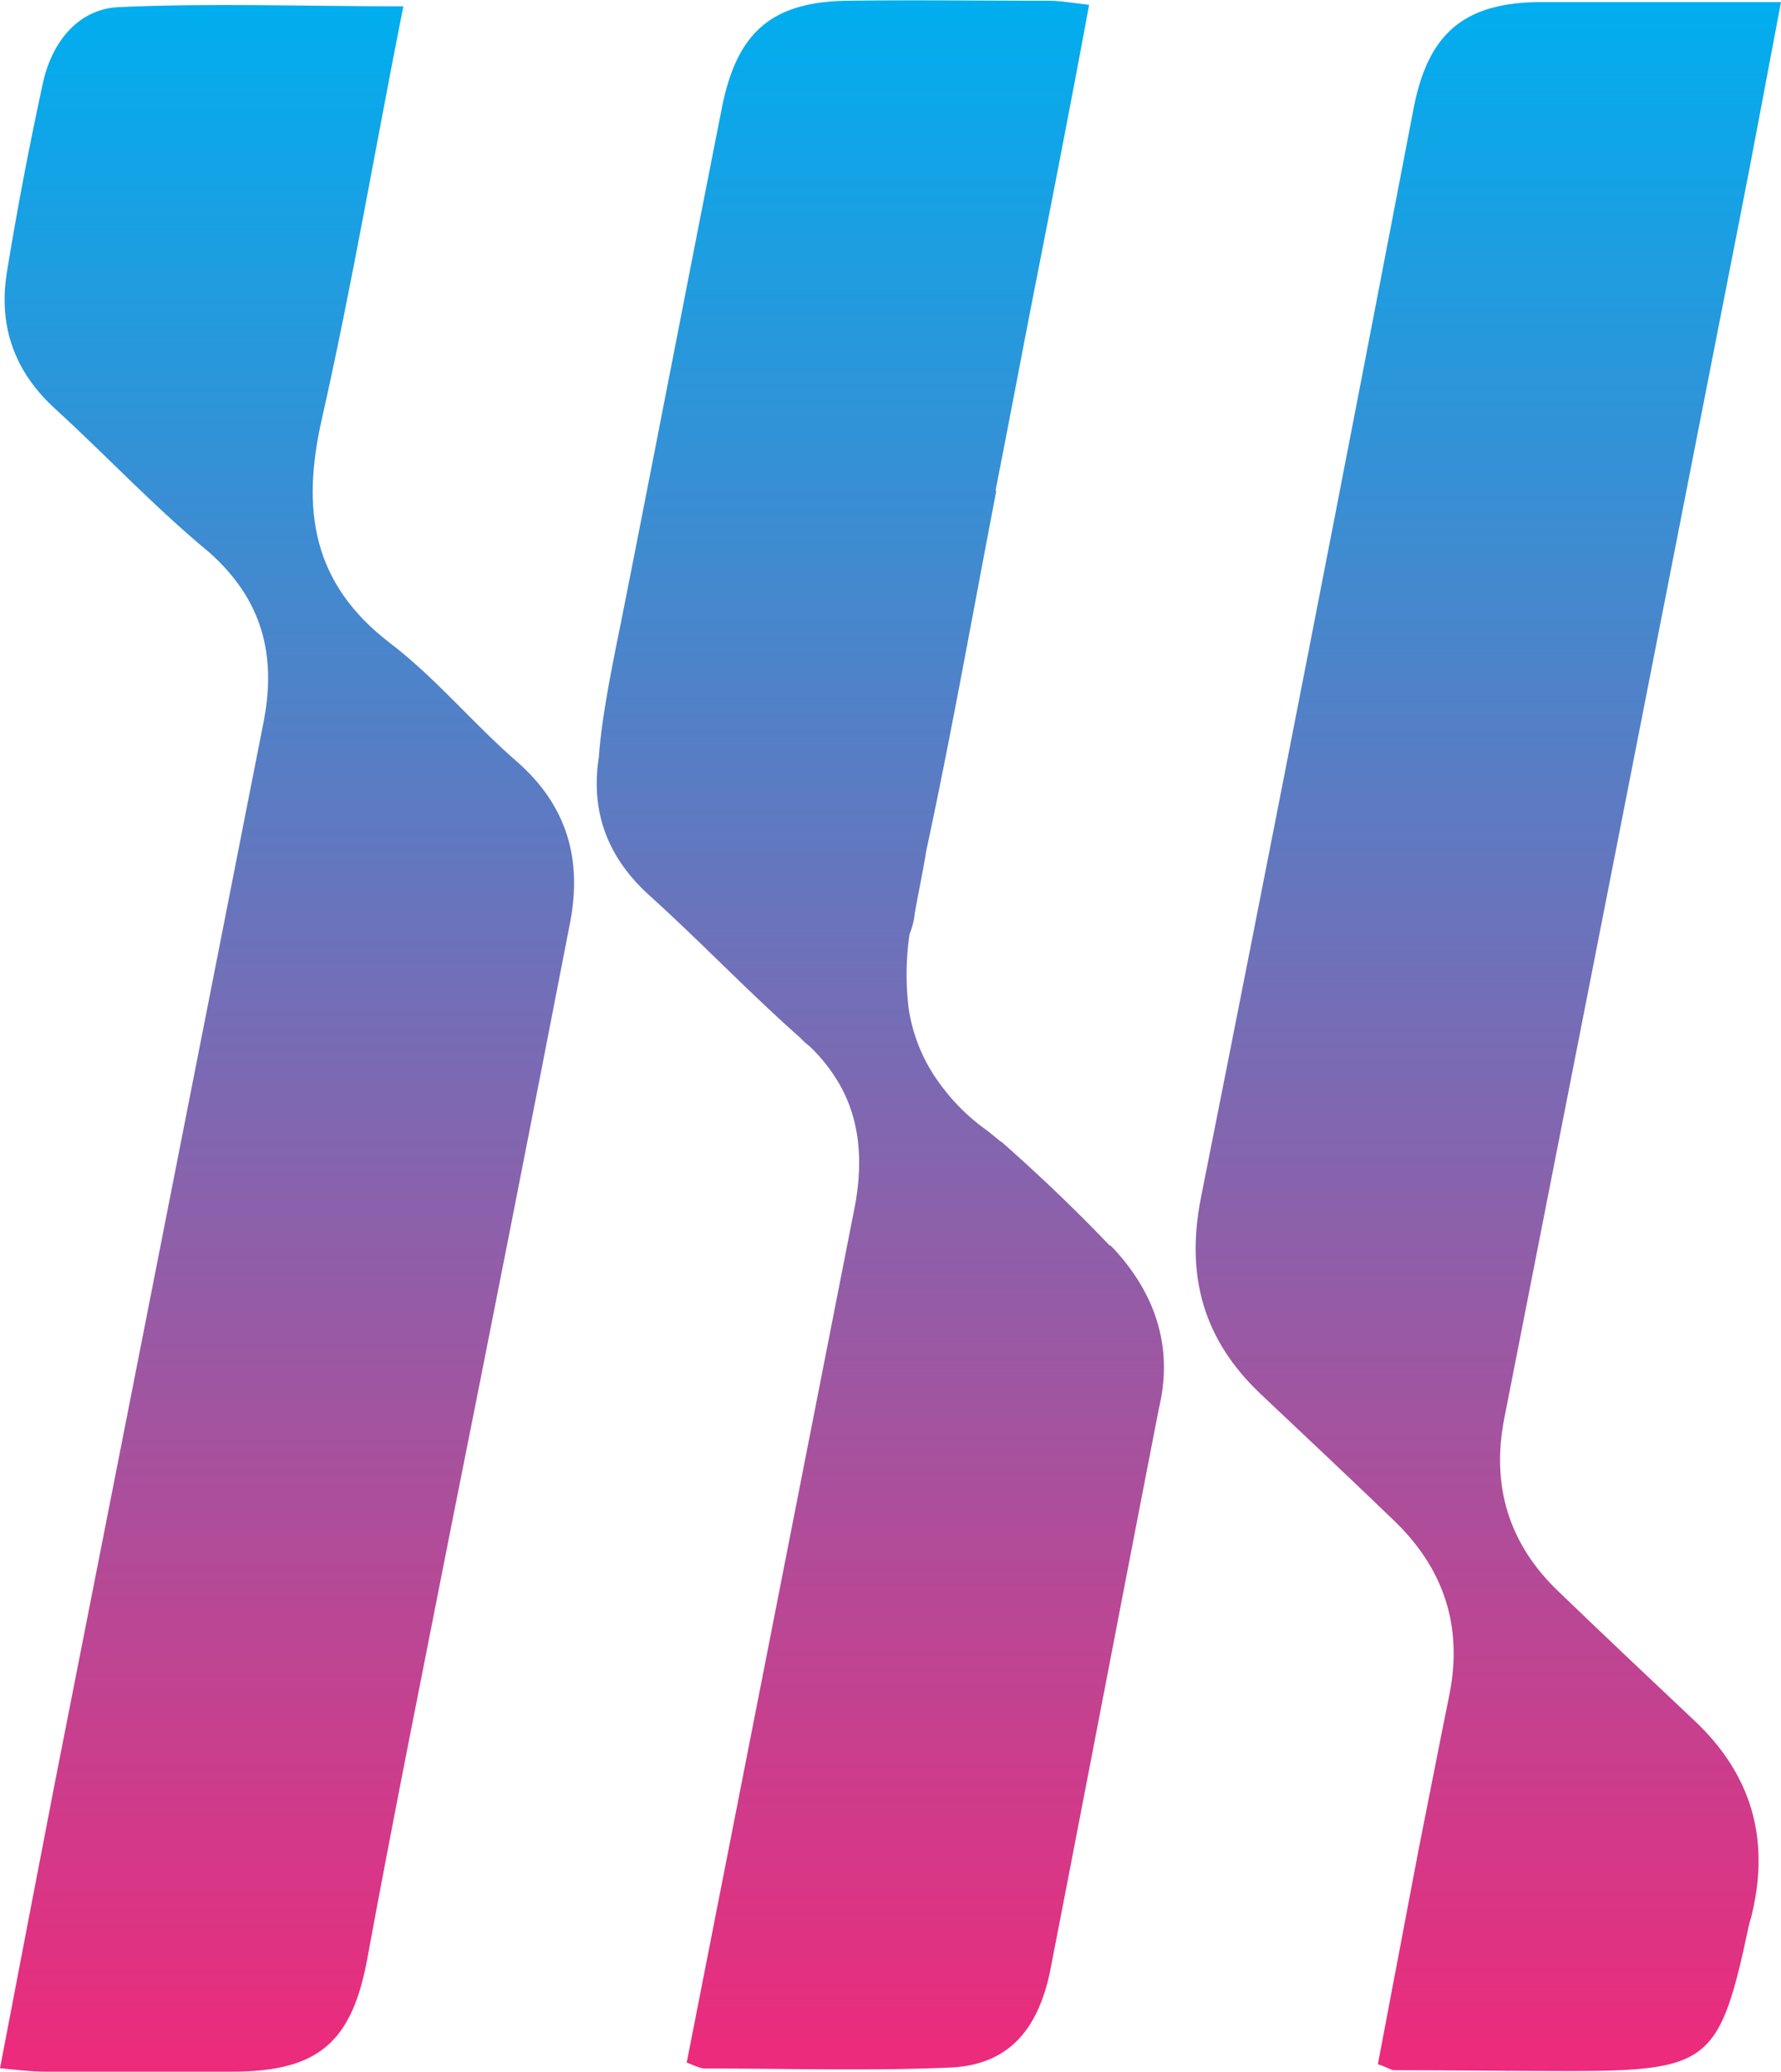 <svg xmlns="http://www.w3.org/2000/svg" xmlns:xlink="http://www.w3.org/1999/xlink" width="439.5" height="511.2" data-name="Layer 1"><defs><linearGradient id="a" x1="403.23" x2="403.23" y1="511.79" y2="1.31" gradientUnits="userSpaceOnUse"><stop offset="0" stop-color="#ee2a7b"/><stop offset="1" stop-color="#00aeef"/></linearGradient><linearGradient xlink:href="#a" id="b" x1="106.81" x2="106.81" y1="512" y2="2.04"/><linearGradient xlink:href="#a" id="c" x1="253.24" x2="253.24" y1="511.39" y2=".8"/></defs><path d="M376 510.11c3.36-17.64 6.72-35.49 10.08-53.13 2.52-12.6 5-25.41 7.56-38 3.36-16.79-1.26-31.07-13.65-43-10.92-10.5-21.84-20.79-32.76-31.08-14.28-13.44-18.69-29.19-14.91-48.51Q359 162.17 384.77 27.77c3.57-18.69 12.39-26.46 31.71-26.46h59c-3.57 18.69-6.72 35.91-10.08 52.92q-29 148-58.16 296.29c-3.36 16.8 1.05 31.29 13.44 43.05 11.12 10.71 22.25 21.21 33.38 31.71 14.07 13.22 18.69 29 14.28 47.66-.21 1.05-.63 2.1-.84 3.15-7.14 33.6-9.66 35.7-44.72 35.7-14.28 0-28.77-.21-43-.21-.89-.21-1.73-.84-3.78-1.47Z" style="fill:url(#a)" transform="translate(-35.98 -.8)"/><path d="M135.51 2.36c-6.93 34.86-12.6 68.67-20.16 102.05-5 22.26-2.31 40.32 16.8 55 11.34 8.61 20.58 19.95 31.5 29.4 12.39 10.92 16 24.15 13 39.69q-14.49 74.66-29.4 149.3c-6.93 35.28-14.07 70.55-20.58 106-3.78 20.79-12 28.14-33.39 28.14H47.11c-3.36 0-6.72-.42-11.13-.84 4.62-24.15 9-47 13.44-69.93q25.83-131.34 51.65-262.48c3.15-16.38-.42-30-13.43-41.58-13.44-11.11-25.2-23.67-37.8-35.22-10.29-9.23-14.28-20.57-12.18-33.8 2.52-15.54 5.46-30.87 8.82-46.41C48.58 11.6 54.88 3.2 65 2.57c22.85-1.05 45.94-.21 70.51-.21Z" style="fill:url(#b)" transform="translate(-35.98 -.8)"/><path d="m310.85 308.94-.63-.63c-.21-.21-.21-.21-.42-.21-8.4-8.82-17.22-17.22-26.25-25.2-.21-.21-.42-.42-.63-.42-1.26-1.05-2.73-2.31-4.2-3.36a49.38 49.38 0 0 1-10.49-10.5 41.36 41.36 0 0 1-8-18.9 68.26 68.26 0 0 1 .21-18.47 17.72 17.72 0 0 0 1.26-5c.84-4.83 1.89-9.66 2.72-14.7v-.21c6.3-29.19 11.55-59 17.43-89.46h-.21c3.57-18.06 6.93-36.11 10.5-54.17 4.2-21.42 8.4-43 12.6-65.73-4-.42-6.93-1-10.08-1-16.38 0-32.75-.21-49.34 0-18.69.21-27.3 7.56-31.08 25.83-8.4 42.42-16.59 85-25 127.46-2.94 14.28-4.83 24.57-5.46 33v.21c-2.1 13.23 1.89 24.57 12.18 34 12.81 11.55 24.57 23.94 37.38 35.27l.42.42a13.59 13.59 0 0 0 1.89 1.68 41 41 0 0 1 6.72 8.19c5.67 9 6.72 19.53 4.62 31.08l-41.55 211.57c2.1.84 3.36 1.47 4.62 1.47 19.95 0 39.9.63 59.84-.21 14.28-.42 22.05-8.61 25.2-23.73 9-46.2 17.85-92.6 26.88-139 3.57-14.92-.84-28.15-11.13-39.28Z" style="fill:url(#c)" transform="translate(-35.98 -.8)"/></svg>